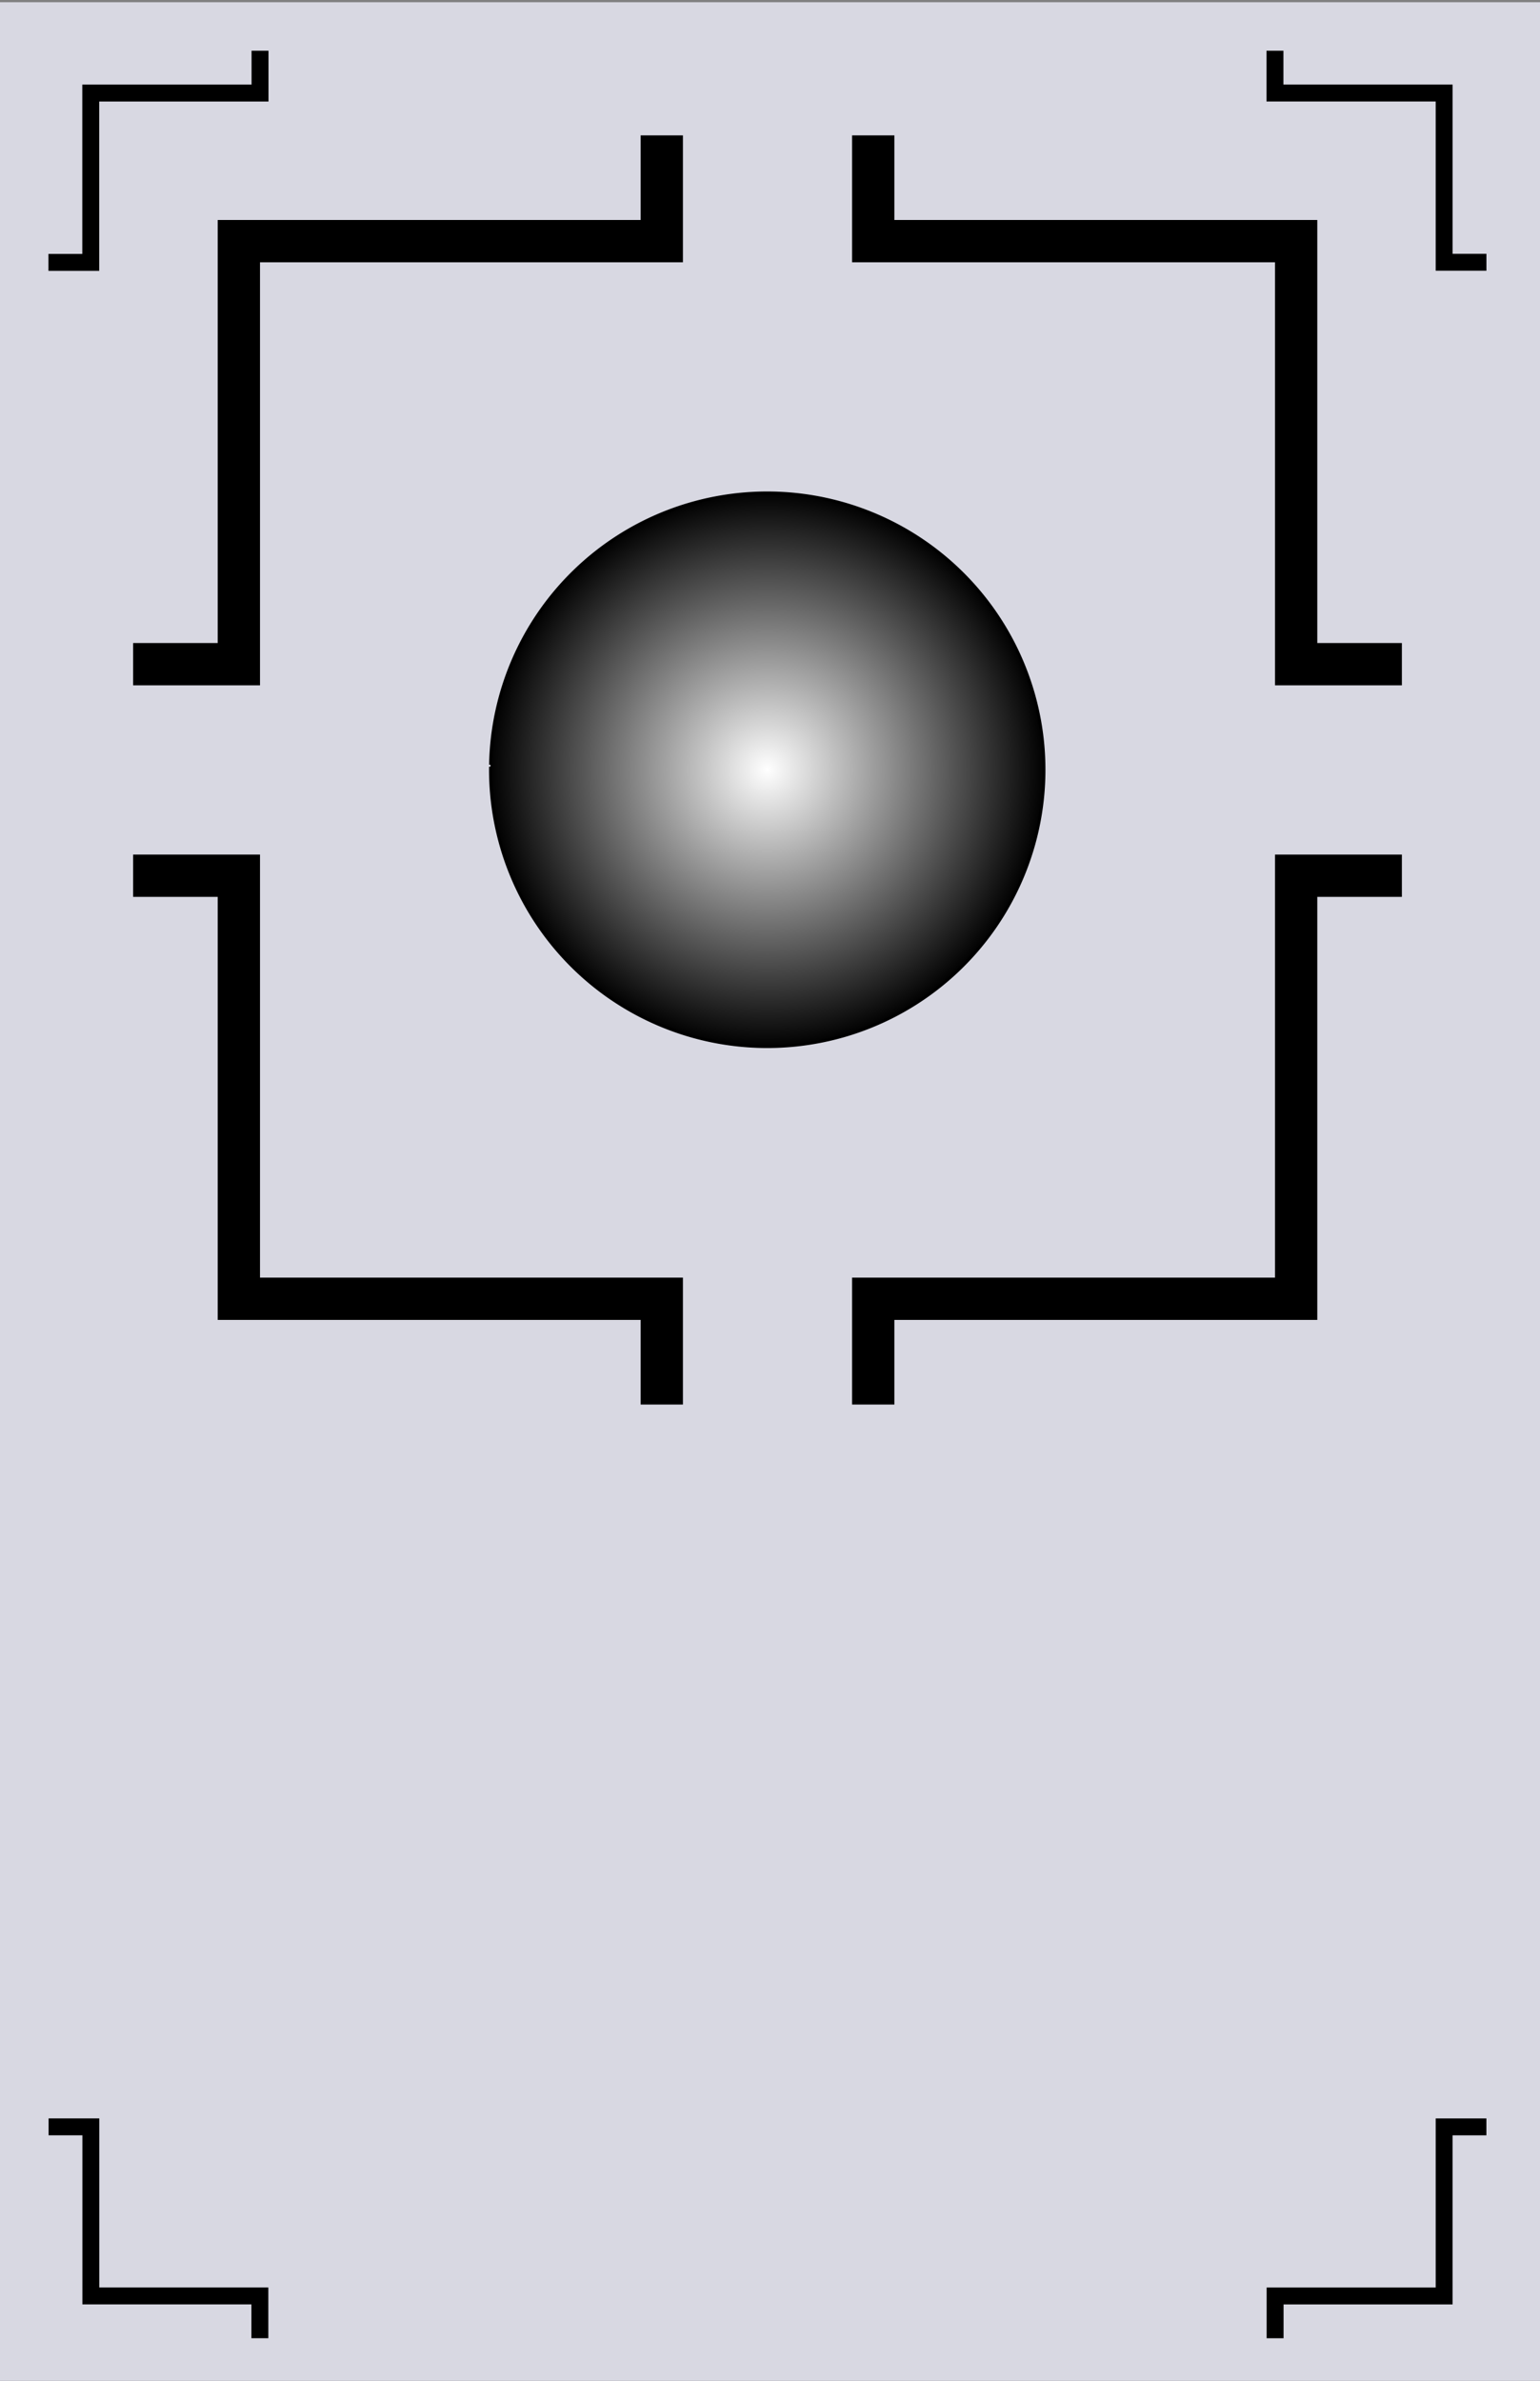 <?xml version="1.0" encoding="UTF-8" standalone="no"?>
<!-- Created with Inkscape (http://www.inkscape.org/) -->

<svg
   xmlns:dc="http://purl.org/dc/elements/1.1/"
   xmlns:cc="http://creativecommons.org/ns#"
   xmlns:rdf="http://www.w3.org/1999/02/22-rdf-syntax-ns#"
   xmlns:svg="http://www.w3.org/2000/svg"
   xmlns="http://www.w3.org/2000/svg"
   xmlns:xlink="http://www.w3.org/1999/xlink"
   version="1.2"
   width="990"
   height="1530"
   id="svg3979">
  <rect width="100%" height="100%" fill="#808080" stroke="none"/>
  <defs
     id="defs3981">
    <radialGradient
       cx="318.898"
       cy="318.884"
       r="195.882"
       fx="318.898"
       fy="318.884"
       id="radialGradient3854"
       xlink:href="#linearGradient3830"
       gradientUnits="userSpaceOnUse"
       gradientTransform="matrix(1,0,0,1,0,-5.16114e-4)" />
    <linearGradient
       id="linearGradient3830">
      <stop
         id="stop3832"
         style="stop-color:#ffffff;stop-opacity:1"
         offset="0" />
      <stop
         id="stop3834"
         style="stop-color:#000000;stop-opacity:1"
         offset="1" />
    </linearGradient>
  </defs>
  <g
     id="layer3">
    <rect
       width="1000"
       height="1528.571"
       x="-2.857"
       y="1.429"
       id="rect3805"
       style="color:#000000;fill:#d8d8e2;fill-opacity:1;stroke:none;stroke-width:2;marker:none;visibility:visible;display:inline;overflow:visible;enable-background:accumulate" />
  </g>
  <g
     transform="translate(0,477.64)"
     id="layer1">
    <path
       d="m 85.584,-50.798 67.968,0 0,-271.874 271.874,-2e-5 0,-67.968"
       id="path3901"
       style="color:#000000;fill:none;stroke:#000000;stroke-width:27.187;stroke-linecap:butt;stroke-linejoin:miter;stroke-miterlimit:4;stroke-opacity:1;stroke-dasharray:none;stroke-dashoffset:0;marker:none;visibility:visible;display:inline;overflow:visible;enable-background:accumulate" />
    <path
       d="m 561.363,-390.641 0,67.968 271.874,0 0,271.874 67.968,0"
       id="path3899"
       style="color:#000000;fill:none;stroke:#000000;stroke-width:27.187;stroke-linecap:butt;stroke-linejoin:miter;stroke-miterlimit:4;stroke-opacity:1;stroke-dasharray:none;stroke-dashoffset:0;marker:none;visibility:visible;display:inline;overflow:visible;enable-background:accumulate" />
    <path
       d="m 124.047,315.407 a 194.882,194.882 0 1 1 -0.02,1.371"
       transform="matrix(0.913,0,0,0.913,202.073,-274.143)"
       id="path3844"
       style="color:#000000;fill:url(#radialGradient3854);fill-opacity:1;stroke:#000000;stroke-width:2;stroke-linecap:butt;stroke-linejoin:miter;stroke-miterlimit:4;stroke-opacity:1;stroke-dasharray:none;stroke-dashoffset:0;marker:none;visibility:visible;display:inline;overflow:visible;enable-background:accumulate" />
    <path
       d="m 31.143,-309.017 27.204,0 0,-108.816 108.816,-1e-5 0,-27.204"
       id="path3901-5"
       style="color:#000000;fill:none;stroke:#000000;stroke-width:10.882;stroke-linecap:butt;stroke-linejoin:miter;stroke-miterlimit:4;stroke-opacity:1;stroke-dasharray:none;stroke-dashoffset:0;marker:none;visibility:visible;display:inline;overflow:visible;enable-background:accumulate" />
    <path
       d="m 819.626,-445.037 0,27.187 108.75,0 0,108.75 27.187,0"
       id="path3899-3"
       style="color:#000000;fill:none;stroke:#000000;stroke-width:10.875;stroke-linecap:butt;stroke-linejoin:miter;stroke-miterlimit:4;stroke-opacity:1;stroke-dasharray:none;stroke-dashoffset:0;marker:none;visibility:visible;display:inline;overflow:visible;enable-background:accumulate" />
    <path
       d="m 901.205,85.139 -67.968,0 0,271.874 -271.874,0 0,67.969"
       id="path3897"
       style="color:#000000;fill:none;stroke:#000000;stroke-width:27.187;stroke-linecap:butt;stroke-linejoin:miter;stroke-miterlimit:4;stroke-opacity:1;stroke-dasharray:none;stroke-dashoffset:0;marker:none;visibility:visible;display:inline;overflow:visible;enable-background:accumulate" />
    <path
       d="m 425.426,424.981 0,-67.969 -271.874,0 0,-271.874 -67.968,0"
       id="path5814"
       style="color:#000000;fill:none;stroke:#000000;stroke-width:27.187;stroke-linecap:butt;stroke-linejoin:miter;stroke-miterlimit:4;stroke-opacity:1;stroke-dasharray:none;stroke-dashoffset:0;marker:none;visibility:visible;display:inline;overflow:visible;enable-background:accumulate" />
    <g
       transform="translate(0,545.714)"
       id="g4085">
      <path
         d="m 167.064,479.291 0,-27.166 -108.663,0 0,-108.663 -27.166,0"
         id="path5814-9"
         style="color:#000000;fill:none;stroke:#000000;stroke-width:10.866;stroke-linecap:butt;stroke-linejoin:miter;stroke-miterlimit:4;stroke-opacity:1;stroke-dasharray:none;stroke-dashoffset:0;marker:none;visibility:visible;display:inline;overflow:visible;enable-background:accumulate" />
      <path
         d="m 955.542,343.484 -27.166,0 0,108.663 -108.663,0 0,27.166"
         id="path3897-1"
         style="color:#000000;fill:none;stroke:#000000;stroke-width:10.866;stroke-linecap:butt;stroke-linejoin:miter;stroke-miterlimit:4;stroke-opacity:1;stroke-dasharray:none;stroke-dashoffset:0;marker:none;visibility:visible;display:inline;overflow:visible;enable-background:accumulate" />
    </g>
    <flowRoot
       id="flowRoot3006"
       xml:space="preserve"
       style="font-size:4px;font-style:normal;font-weight:normal;line-height:125%;letter-spacing:0px;word-spacing:0px;fill:#000000;fill-opacity:1;stroke:none;font-family:Sans"><flowRegion
         id="flowRegion3008"><rect
           width="165.665"
           height="16.162"
           x="226.274"
           y="1142.101"
           id="rect3010" /></flowRegion><flowPara
         id="flowPara3012" /></flowRoot>  </g>
</svg>
